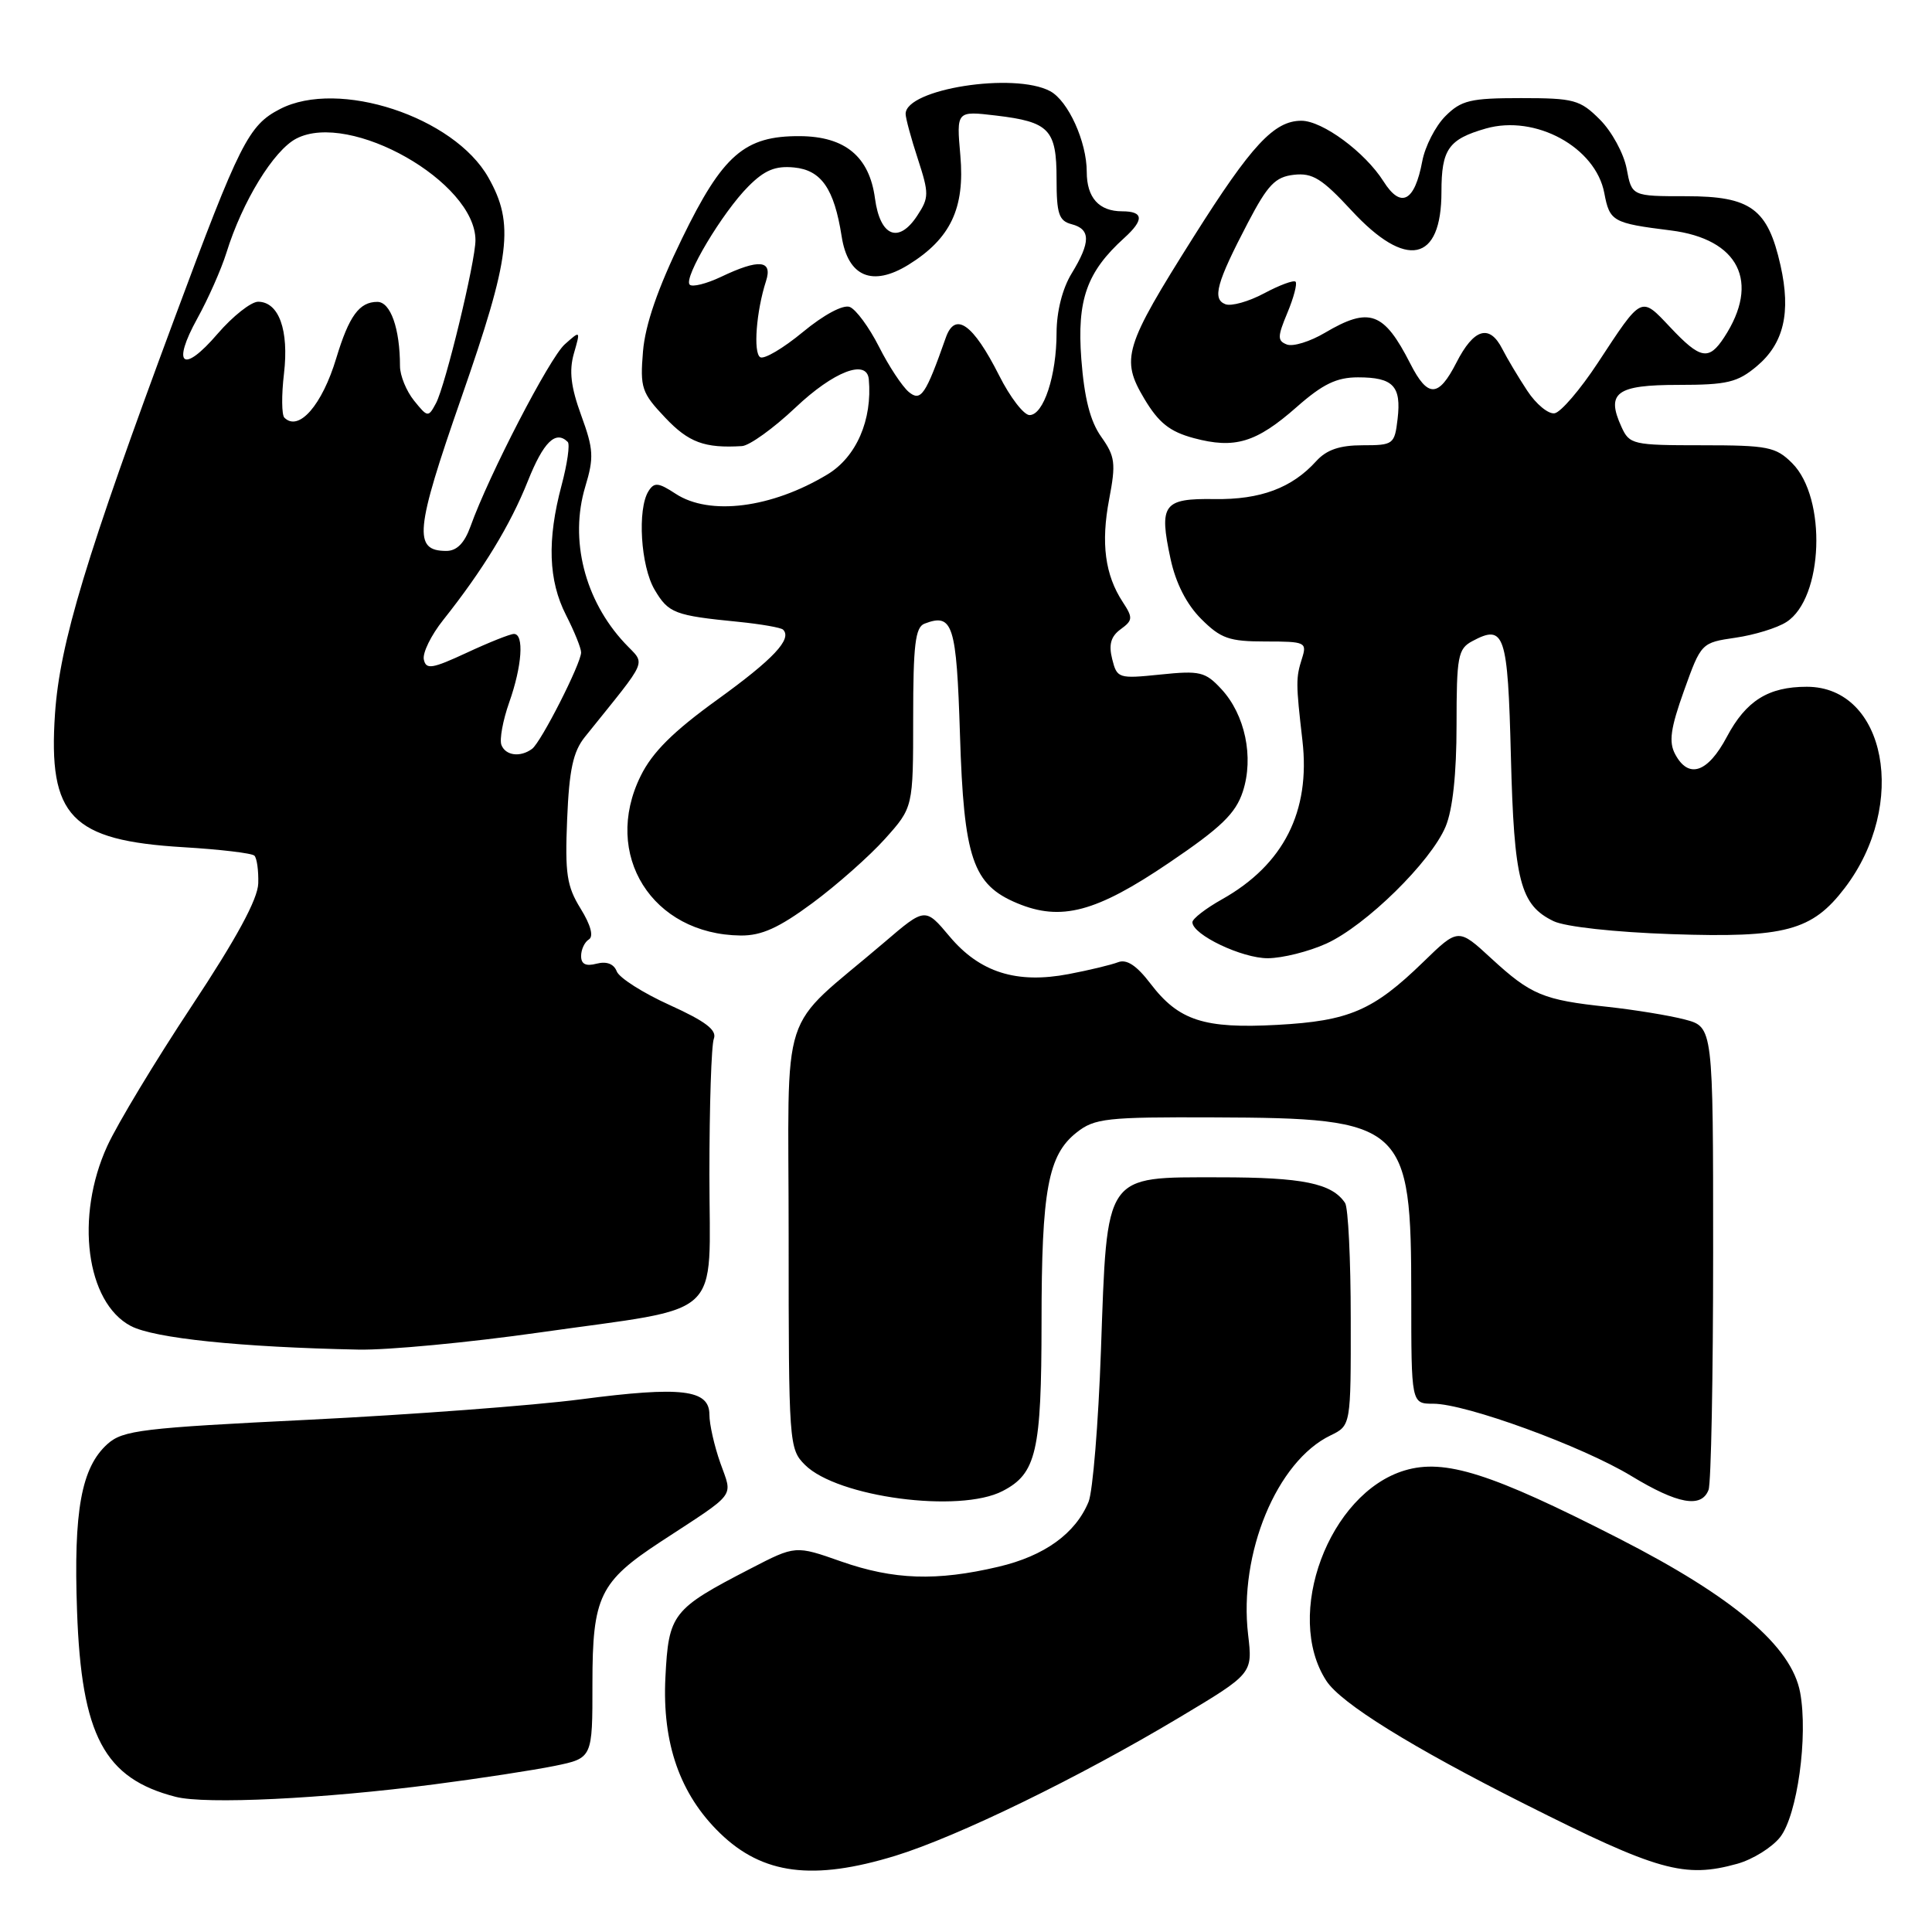 <?xml version="1.0" encoding="UTF-8" standalone="no"?>
<!DOCTYPE svg PUBLIC "-//W3C//DTD SVG 1.1//EN" "http://www.w3.org/Graphics/SVG/1.1/DTD/svg11.dtd" >
<svg xmlns="http://www.w3.org/2000/svg" xmlns:xlink="http://www.w3.org/1999/xlink" version="1.1" viewBox="0 0 256 256">
 <g >
 <path fill="currentColor"
d=" M 118.64 245.90 C 126.89 243.36 142.93 235.55 156.24 227.59 C 165.99 221.76 165.99 221.76 165.38 216.59 C 164.12 205.85 169.18 193.63 176.30 190.20 C 179.00 188.89 179.00 188.89 178.98 174.70 C 178.98 166.89 178.64 160.00 178.23 159.40 C 176.49 156.79 172.62 156.00 161.59 156.00 C 146.22 156.00 146.72 155.28 145.88 178.95 C 145.54 188.60 144.80 197.62 144.24 199.00 C 142.51 203.20 138.40 206.17 132.31 207.60 C 124.09 209.54 118.42 209.34 111.45 206.90 C 105.40 204.77 105.40 204.77 99.45 207.85 C 89.06 213.22 88.60 213.81 88.17 222.26 C 87.73 231.00 90.10 237.77 95.41 242.91 C 101.06 248.39 107.74 249.24 118.64 245.90 Z  M 230.20 246.96 C 232.24 246.39 234.80 244.80 235.88 243.43 C 238.15 240.53 239.60 230.07 238.53 224.27 C 237.40 218.15 229.73 211.63 214.50 203.85 C 197.58 195.20 191.44 193.25 186.13 194.84 C 176.09 197.85 170.07 214.00 175.75 222.72 C 177.68 225.69 186.98 231.47 202.07 239.06 C 219.68 247.92 223.19 248.91 230.20 246.96 Z  M 57.50 236.44 C 63.55 235.66 70.75 234.55 73.50 233.99 C 78.51 232.96 78.51 232.96 78.50 223.06 C 78.50 211.56 79.45 209.59 87.57 204.27 C 97.77 197.60 97.09 198.50 95.45 193.86 C 94.65 191.60 94.00 188.72 94.00 187.45 C 94.00 184.11 90.32 183.67 76.94 185.42 C 70.65 186.24 54.48 187.45 41.00 188.12 C 18.78 189.21 16.29 189.51 14.24 191.34 C 10.78 194.45 9.73 200.17 10.21 213.50 C 10.79 229.98 13.81 235.66 23.28 238.09 C 27.24 239.11 42.79 238.36 57.50 236.44 Z  M 132.85 197.57 C 137.33 195.26 138.00 192.33 138.01 175.20 C 138.01 157.67 138.87 153.03 142.67 150.05 C 145.04 148.18 146.62 148.00 160.88 148.06 C 186.17 148.15 187.00 148.90 187.00 171.75 C 187.00 186.00 187.00 186.00 189.92 186.00 C 194.23 186.00 209.66 191.63 216.15 195.57 C 222.31 199.31 225.45 199.87 226.39 197.42 C 226.73 196.55 227.00 182.39 227.00 165.96 C 227.00 136.08 227.00 136.08 223.25 135.09 C 221.19 134.55 216.57 133.80 213.00 133.41 C 204.48 132.51 202.85 131.82 197.62 127.01 C 193.23 122.96 193.23 122.96 188.59 127.47 C 181.96 133.91 178.77 135.28 169.26 135.80 C 159.54 136.33 156.18 135.24 152.44 130.33 C 150.61 127.93 149.29 127.06 148.15 127.50 C 147.24 127.85 144.30 128.56 141.61 129.07 C 134.70 130.39 129.83 128.85 125.83 124.09 C 122.59 120.23 122.59 120.23 117.17 124.87 C 102.97 137.00 104.50 132.29 104.50 163.89 C 104.50 191.30 104.55 191.99 106.66 194.10 C 110.95 198.39 127.13 200.54 132.85 197.57 Z  M 71.50 176.56 C 96.32 173.03 94.00 175.19 94.00 155.61 C 94.00 146.56 94.26 138.47 94.59 137.63 C 95.02 136.50 93.51 135.34 88.75 133.18 C 85.21 131.58 82.05 129.57 81.72 128.71 C 81.34 127.72 80.38 127.35 79.06 127.69 C 77.63 128.07 77.00 127.76 77.00 126.68 C 77.00 125.82 77.46 124.83 78.03 124.48 C 78.68 124.08 78.28 122.57 76.93 120.39 C 75.10 117.43 74.85 115.75 75.15 108.54 C 75.42 102.00 75.94 99.59 77.50 97.65 C 86.14 86.88 85.58 88.22 82.77 85.21 C 77.46 79.52 75.44 71.50 77.55 64.49 C 78.72 60.62 78.65 59.52 77.01 55.03 C 75.64 51.27 75.39 49.14 76.04 46.85 C 76.93 43.76 76.93 43.76 74.83 45.63 C 72.82 47.42 64.77 62.96 62.34 69.76 C 61.54 71.97 60.53 73.00 59.14 73.00 C 54.74 73.00 55.00 70.29 61.11 52.76 C 67.66 33.97 68.19 29.66 64.71 23.52 C 60.16 15.47 44.84 10.44 37.10 14.45 C 32.93 16.60 31.78 18.89 23.13 42.17 C 11.39 73.77 7.93 85.23 7.29 94.55 C 6.36 108.20 9.41 111.37 24.31 112.26 C 29.16 112.55 33.39 113.05 33.71 113.38 C 34.04 113.71 34.27 115.36 34.22 117.05 C 34.16 119.14 31.36 124.31 25.40 133.31 C 20.60 140.56 15.57 148.90 14.22 151.84 C 9.92 161.21 11.41 172.58 17.33 175.70 C 20.43 177.33 31.82 178.51 47.50 178.83 C 51.35 178.91 62.15 177.89 71.50 176.56 Z  M 175.75 125.03 C 180.98 122.65 189.60 114.19 191.55 109.53 C 192.49 107.29 193.00 102.53 193.00 96.07 C 193.00 86.97 193.19 85.97 195.08 84.96 C 199.36 82.66 199.79 83.94 200.20 100.18 C 200.62 116.76 201.43 119.92 205.86 122.06 C 207.40 122.80 213.92 123.52 221.52 123.78 C 236.57 124.29 240.11 123.34 244.45 117.65 C 252.87 106.61 249.92 91.00 239.41 91.00 C 234.31 91.00 231.36 92.85 228.82 97.63 C 226.29 102.40 223.74 103.26 221.97 99.94 C 221.10 98.32 221.35 96.52 223.14 91.52 C 225.41 85.19 225.44 85.16 229.96 84.50 C 232.46 84.14 235.49 83.21 236.71 82.42 C 241.61 79.28 242.09 65.99 237.47 61.37 C 235.30 59.21 234.26 59.00 225.52 59.00 C 216.36 59.00 215.91 58.90 214.85 56.56 C 212.78 52.03 214.18 51.00 222.39 51.00 C 228.87 51.00 230.23 50.67 232.79 48.52 C 236.36 45.52 237.33 41.42 235.93 35.18 C 234.24 27.65 232.00 26.00 223.44 26.00 C 216.22 26.00 216.22 26.00 215.54 22.35 C 215.16 20.34 213.57 17.42 212.00 15.85 C 209.37 13.22 208.58 13.00 201.53 13.00 C 194.83 13.00 193.62 13.29 191.52 15.39 C 190.21 16.70 188.83 19.39 188.46 21.35 C 187.45 26.74 185.63 27.69 183.32 24.03 C 180.87 20.16 175.23 16.00 172.44 16.00 C 168.83 16.00 165.83 19.22 158.19 31.33 C 148.94 46.00 148.47 47.54 151.64 52.86 C 153.54 56.03 154.99 57.19 158.17 58.05 C 163.61 59.51 166.45 58.66 171.81 53.94 C 175.27 50.89 177.11 50.00 179.94 50.00 C 184.60 50.00 185.70 51.15 185.19 55.50 C 184.79 58.88 184.64 59.00 180.55 59.00 C 177.51 59.00 175.77 59.60 174.41 61.10 C 171.19 64.66 167.02 66.22 160.94 66.13 C 154.14 66.03 153.55 66.82 155.10 74.04 C 155.79 77.26 157.22 80.07 159.16 82.01 C 161.76 84.61 162.87 85.00 167.69 85.00 C 172.98 85.00 173.20 85.10 172.52 87.25 C 171.70 89.84 171.70 90.51 172.58 98.14 C 173.66 107.52 170.09 114.57 161.93 119.16 C 159.77 120.37 158.00 121.74 158.00 122.20 C 158.00 123.85 164.58 126.99 168.00 126.97 C 169.93 126.96 173.41 126.09 175.75 125.03 Z  M 107.64 119.67 C 110.86 117.29 115.19 113.46 117.25 111.17 C 121.00 106.99 121.00 106.99 121.00 95.10 C 121.00 85.46 121.28 83.11 122.50 82.64 C 126.26 81.20 126.74 82.71 127.20 97.31 C 127.71 113.76 128.89 117.22 134.78 119.68 C 140.60 122.11 145.23 120.88 154.91 114.32 C 161.81 109.65 163.73 107.79 164.68 104.89 C 166.17 100.33 164.98 94.69 161.83 91.30 C 159.71 89.01 158.99 88.84 153.76 89.38 C 148.20 89.95 148.01 89.89 147.37 87.33 C 146.89 85.41 147.19 84.33 148.49 83.38 C 150.11 82.20 150.14 81.86 148.77 79.77 C 146.42 76.19 145.86 71.97 146.97 66.15 C 147.88 61.37 147.76 60.48 145.92 57.88 C 144.46 55.83 143.68 52.78 143.28 47.58 C 142.69 39.72 144.00 36.03 148.97 31.53 C 151.62 29.13 151.54 28.00 148.70 28.00 C 145.62 28.00 144.00 26.20 144.00 22.77 C 144.00 18.78 141.54 13.36 139.15 12.08 C 134.38 9.53 120.00 11.79 120.00 15.09 C 120.00 15.66 120.73 18.35 121.62 21.06 C 123.11 25.64 123.11 26.19 121.55 28.56 C 119.08 32.34 116.62 31.35 115.94 26.30 C 115.20 20.75 111.98 18.08 106.00 18.04 C 98.66 17.99 95.77 20.50 90.36 31.63 C 87.15 38.22 85.50 43.02 85.20 46.56 C 84.80 51.39 85.02 52.05 88.14 55.34 C 91.25 58.63 93.36 59.41 98.31 59.11 C 99.31 59.05 102.50 56.75 105.41 54.00 C 110.46 49.22 114.86 47.52 115.12 50.25 C 115.61 55.63 113.47 60.56 109.63 62.87 C 102.24 67.33 94.02 68.37 89.53 65.43 C 87.24 63.93 86.69 63.87 85.93 65.08 C 84.43 67.46 84.89 75.01 86.74 78.14 C 88.58 81.26 89.38 81.56 97.89 82.40 C 100.85 82.70 103.49 83.16 103.76 83.43 C 105.00 84.66 102.48 87.34 95.06 92.70 C 89.20 96.93 86.44 99.67 84.89 102.82 C 79.75 113.23 86.40 123.83 98.14 123.96 C 100.90 123.99 103.20 122.95 107.64 119.67 Z  M 66.44 98.71 C 66.17 97.99 66.63 95.46 67.47 93.08 C 69.18 88.25 69.47 84.00 68.10 84.00 C 67.60 84.00 64.79 85.12 61.85 86.49 C 57.24 88.63 56.45 88.75 56.16 87.39 C 55.97 86.52 57.12 84.17 58.72 82.16 C 64.01 75.50 67.62 69.57 69.94 63.75 C 72.01 58.56 73.63 56.97 75.23 58.56 C 75.54 58.87 75.17 61.46 74.41 64.31 C 72.48 71.55 72.66 76.92 75.00 81.50 C 76.10 83.66 77.00 85.88 77.00 86.45 C 77.00 87.91 71.69 98.36 70.50 99.23 C 68.94 100.38 66.99 100.13 66.44 98.71 Z  M 37.68 55.34 C 37.32 54.98 37.29 52.35 37.63 49.50 C 38.30 43.75 36.96 40.01 34.21 39.98 C 33.27 39.98 30.85 41.89 28.83 44.23 C 24.24 49.58 22.71 48.42 26.15 42.19 C 27.58 39.61 29.31 35.70 30.00 33.50 C 32.11 26.69 36.27 19.91 39.27 18.36 C 46.38 14.68 63.00 24.11 63.00 31.83 C 63.00 34.66 59.02 51.09 57.77 53.43 C 56.75 55.33 56.67 55.32 54.86 53.08 C 53.84 51.81 53.00 49.76 53.00 48.51 C 53.00 43.54 51.75 40.00 50.00 40.00 C 47.61 40.00 46.25 41.87 44.56 47.45 C 42.69 53.68 39.58 57.25 37.68 55.34 Z  M 202.36 51.76 C 201.18 49.97 199.70 47.49 199.07 46.25 C 197.37 42.90 195.29 43.51 192.97 48.07 C 190.60 52.70 189.19 52.73 186.88 48.20 C 183.37 41.31 181.46 40.61 175.55 44.10 C 173.59 45.26 171.33 45.96 170.52 45.65 C 169.25 45.16 169.26 44.62 170.59 41.44 C 171.43 39.43 171.91 37.58 171.67 37.33 C 171.42 37.08 169.54 37.78 167.50 38.87 C 165.46 39.96 163.15 40.61 162.37 40.31 C 160.60 39.63 161.19 37.48 165.36 29.50 C 167.99 24.48 168.98 23.44 171.45 23.16 C 173.92 22.88 175.18 23.67 179.10 27.91 C 186.33 35.73 191.00 34.76 191.00 25.42 C 191.00 19.78 191.93 18.45 196.88 17.03 C 203.45 15.15 211.44 19.51 212.58 25.59 C 213.29 29.34 213.68 29.57 221.36 30.53 C 230.42 31.66 233.27 37.36 228.46 44.70 C 226.42 47.82 225.31 47.61 221.31 43.36 C 217.39 39.21 217.62 39.10 211.72 48.08 C 209.40 51.61 206.82 54.62 206.00 54.76 C 205.18 54.91 203.54 53.56 202.36 51.76 Z  M 132.39 49.75 C 128.93 42.90 126.56 41.23 125.32 44.75 C 122.65 52.34 122.02 53.26 120.42 51.94 C 119.55 51.21 117.77 48.52 116.47 45.94 C 115.16 43.36 113.42 40.99 112.59 40.67 C 111.71 40.34 109.16 41.70 106.38 44.00 C 103.78 46.15 101.24 47.65 100.73 47.33 C 99.79 46.75 100.21 41.24 101.50 37.25 C 102.41 34.45 100.58 34.28 95.55 36.68 C 93.61 37.60 91.74 38.07 91.39 37.72 C 90.52 36.86 95.72 28.14 99.17 24.69 C 101.31 22.54 102.74 21.95 105.21 22.19 C 108.83 22.54 110.53 25.00 111.52 31.30 C 112.35 36.67 115.58 38.04 120.38 35.08 C 125.95 31.63 127.87 27.60 127.25 20.59 C 126.73 14.69 126.73 14.69 131.97 15.31 C 139.04 16.15 140.00 17.15 140.00 23.72 C 140.00 28.35 140.31 29.27 142.00 29.71 C 144.53 30.37 144.53 32.09 142.00 36.23 C 140.77 38.24 140.01 41.27 140.00 44.10 C 140.00 49.76 138.28 55.00 136.42 55.00 C 135.66 55.00 133.84 52.64 132.39 49.75 Z "/>
</g>
</svg>